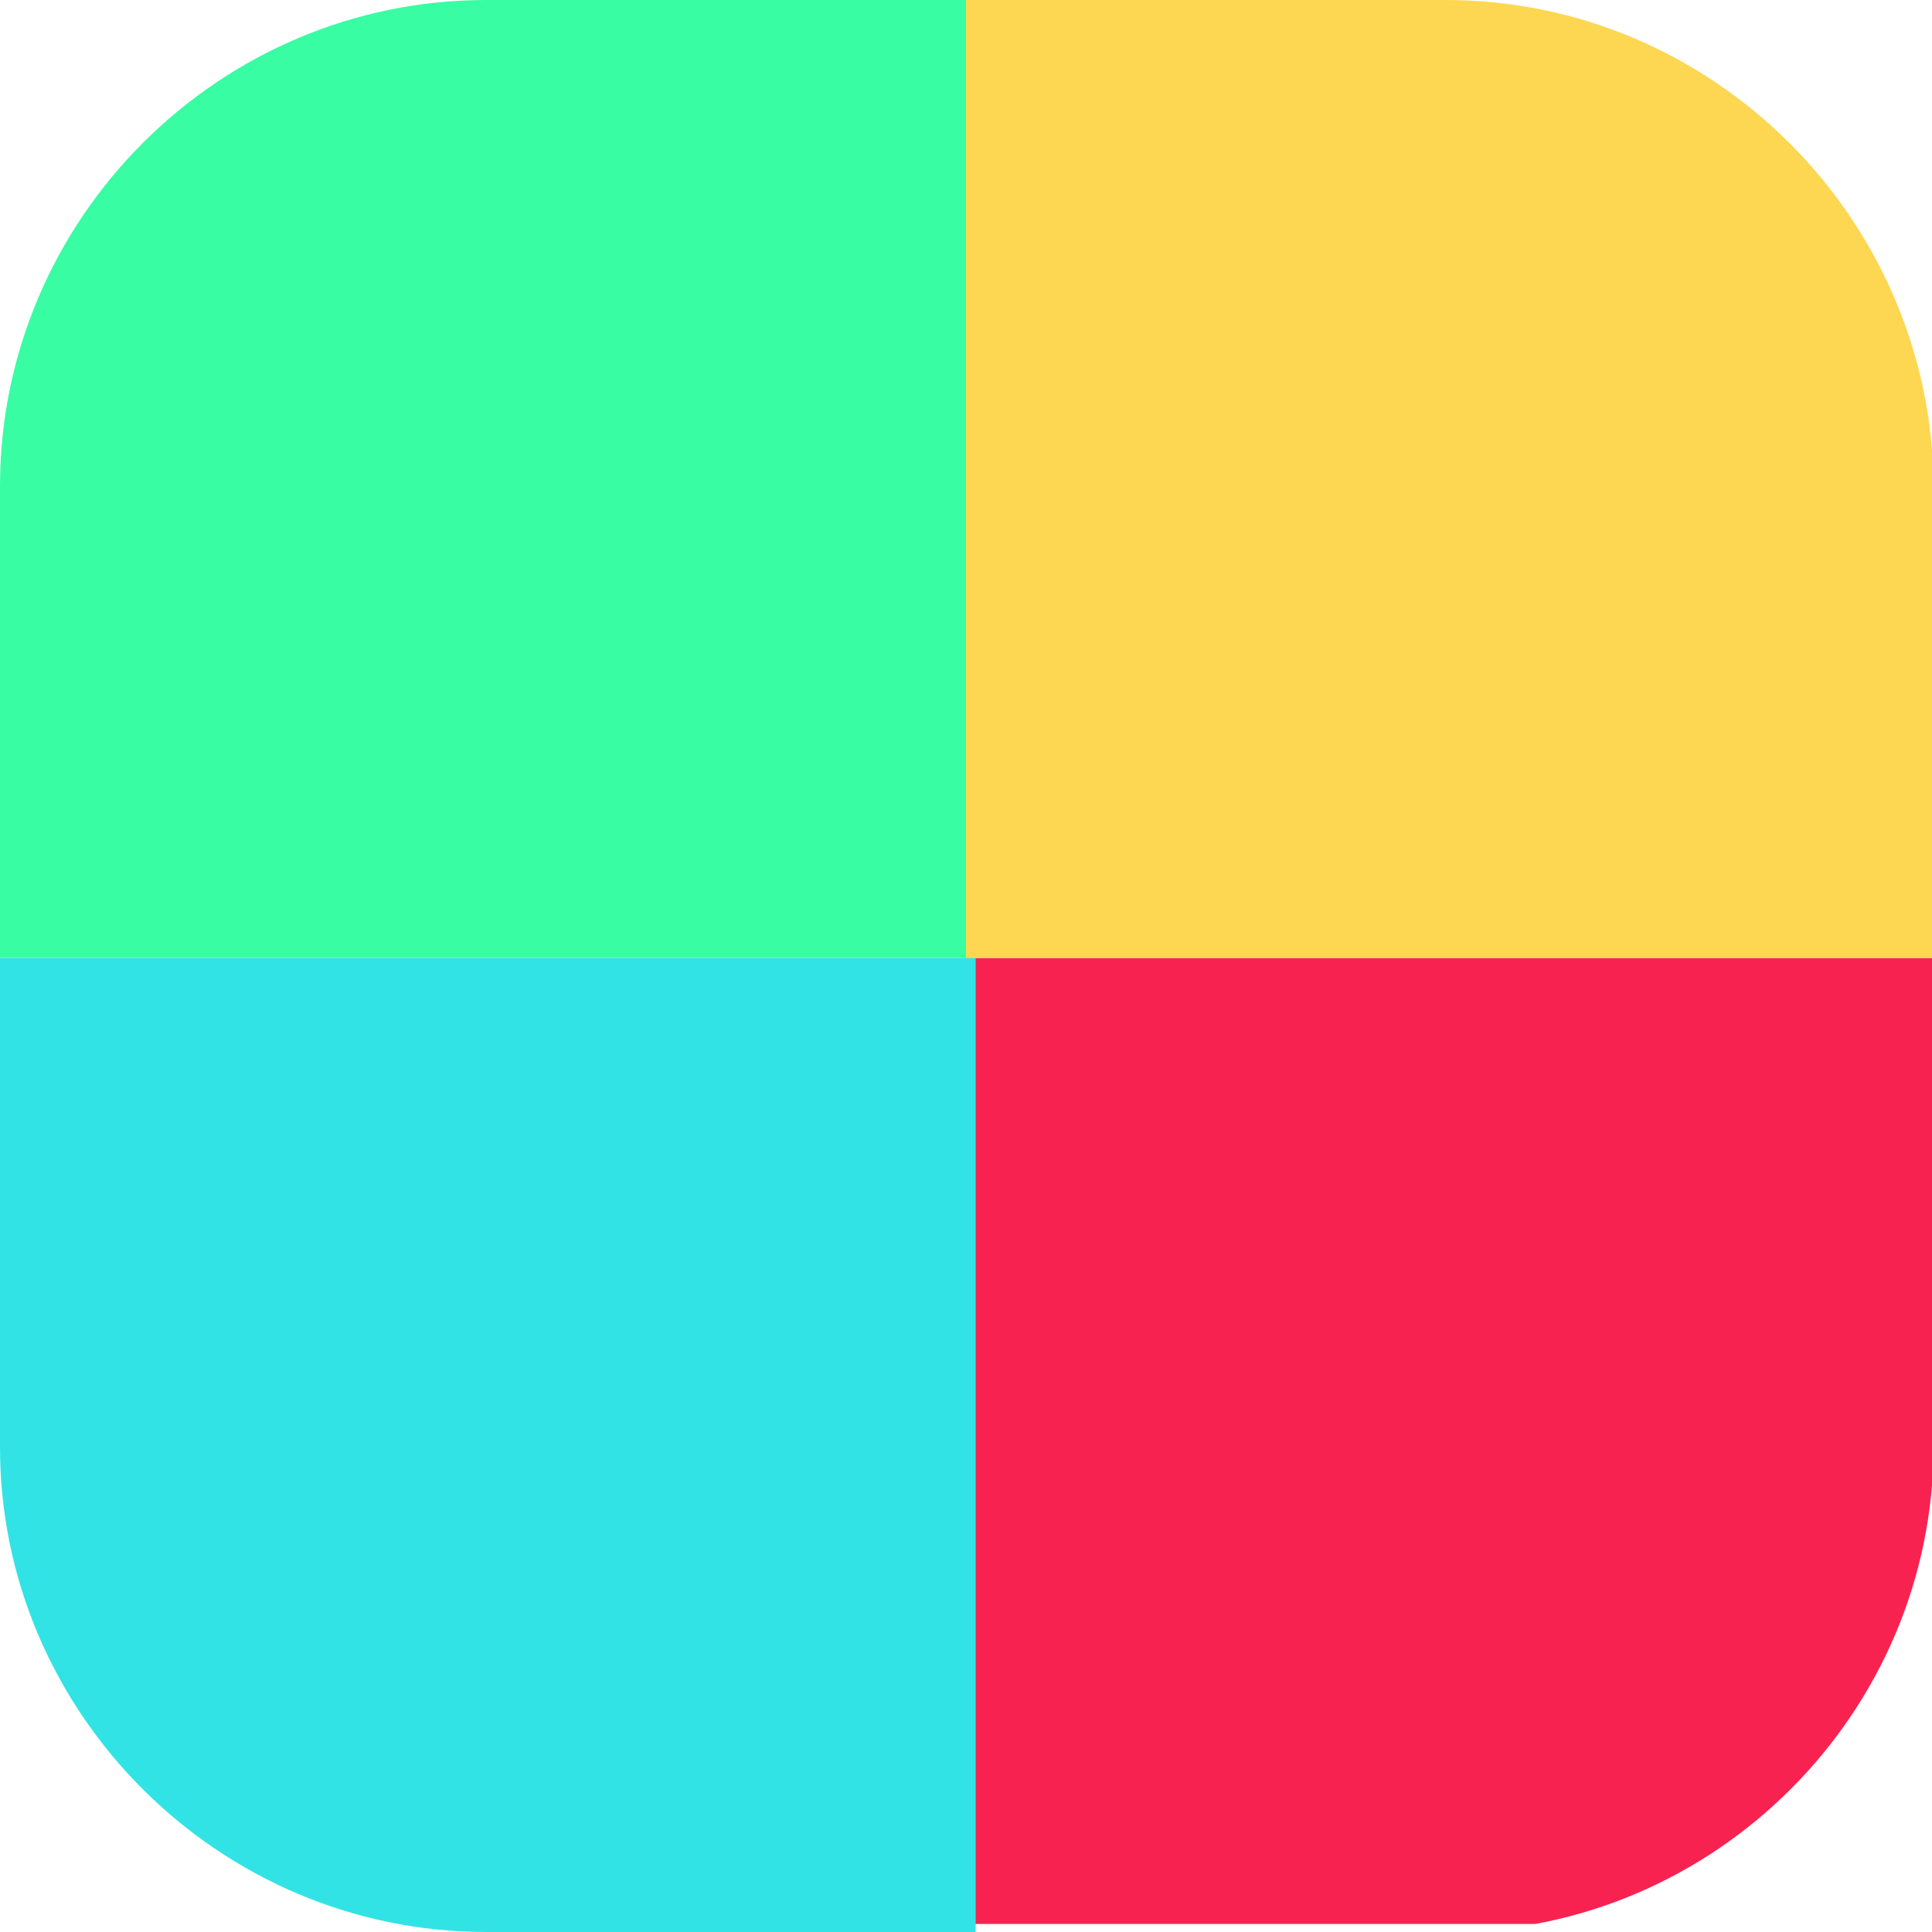 <?xml version="1.0" encoding="utf-8"?>
<!-- Generator: Adobe Illustrator 18.0.0, SVG Export Plug-In . SVG Version: 6.00 Build 0)  -->
<!DOCTYPE svg PUBLIC "-//W3C//DTD SVG 1.1//EN" "http://www.w3.org/Graphics/SVG/1.1/DTD/svg11.dtd">
<svg version="1.1" xmlns="http://www.w3.org/2000/svg" xmlns:xlink="http://www.w3.org/1999/xlink" x="0px" y="0px"
	 viewBox="0 0 120 120" enable-background="new 0 0 120 120" xml:space="preserve">
<g id="bg">
	<g id="Layer_4">
	</g>
	<g>
		<defs>
			<path id="SVGID_1_" d="M89.8,0H30.2C13.6,0,0,13.6,0,30.2v59.7C0,106.4,13.6,120,30.2,120h59.7c16.6,0,30.2-13.6,30.2-30.2V30.2
				C120,13.6,106.4,0,89.8,0z"/>
		</defs>
		<clipPath id="SVGID_2_">
			<use xlink:href="#SVGID_1_"  overflow="visible"/>
		</clipPath>
		<polygon clip-path="url(#SVGID_2_)" fill="#F82251" points="80,59.5 100,59.5 120,59.5 120,119.5 100,119.5 80,119.5 60,119.5 
			60,59.5 		"/>
		<rect x="0" y="59.5" clip-path="url(#SVGID_2_)" fill="#32E3E5" width="60.6" height="60.5"/>
		<polygon clip-path="url(#SVGID_2_)" fill="#38FDA3" points="30,59.5 30,59.5 60,59.5 60,-0.5 30,-0.5 30,-0.5 0,-0.5 0,59.5 		"/>
		<rect x="60" y="-0.5" clip-path="url(#SVGID_2_)" fill="#FDD752" width="60" height="60"/>
	</g>
</g>
<g id="guides">
</g>
<g id="Layer_3">
</g>
</svg>
